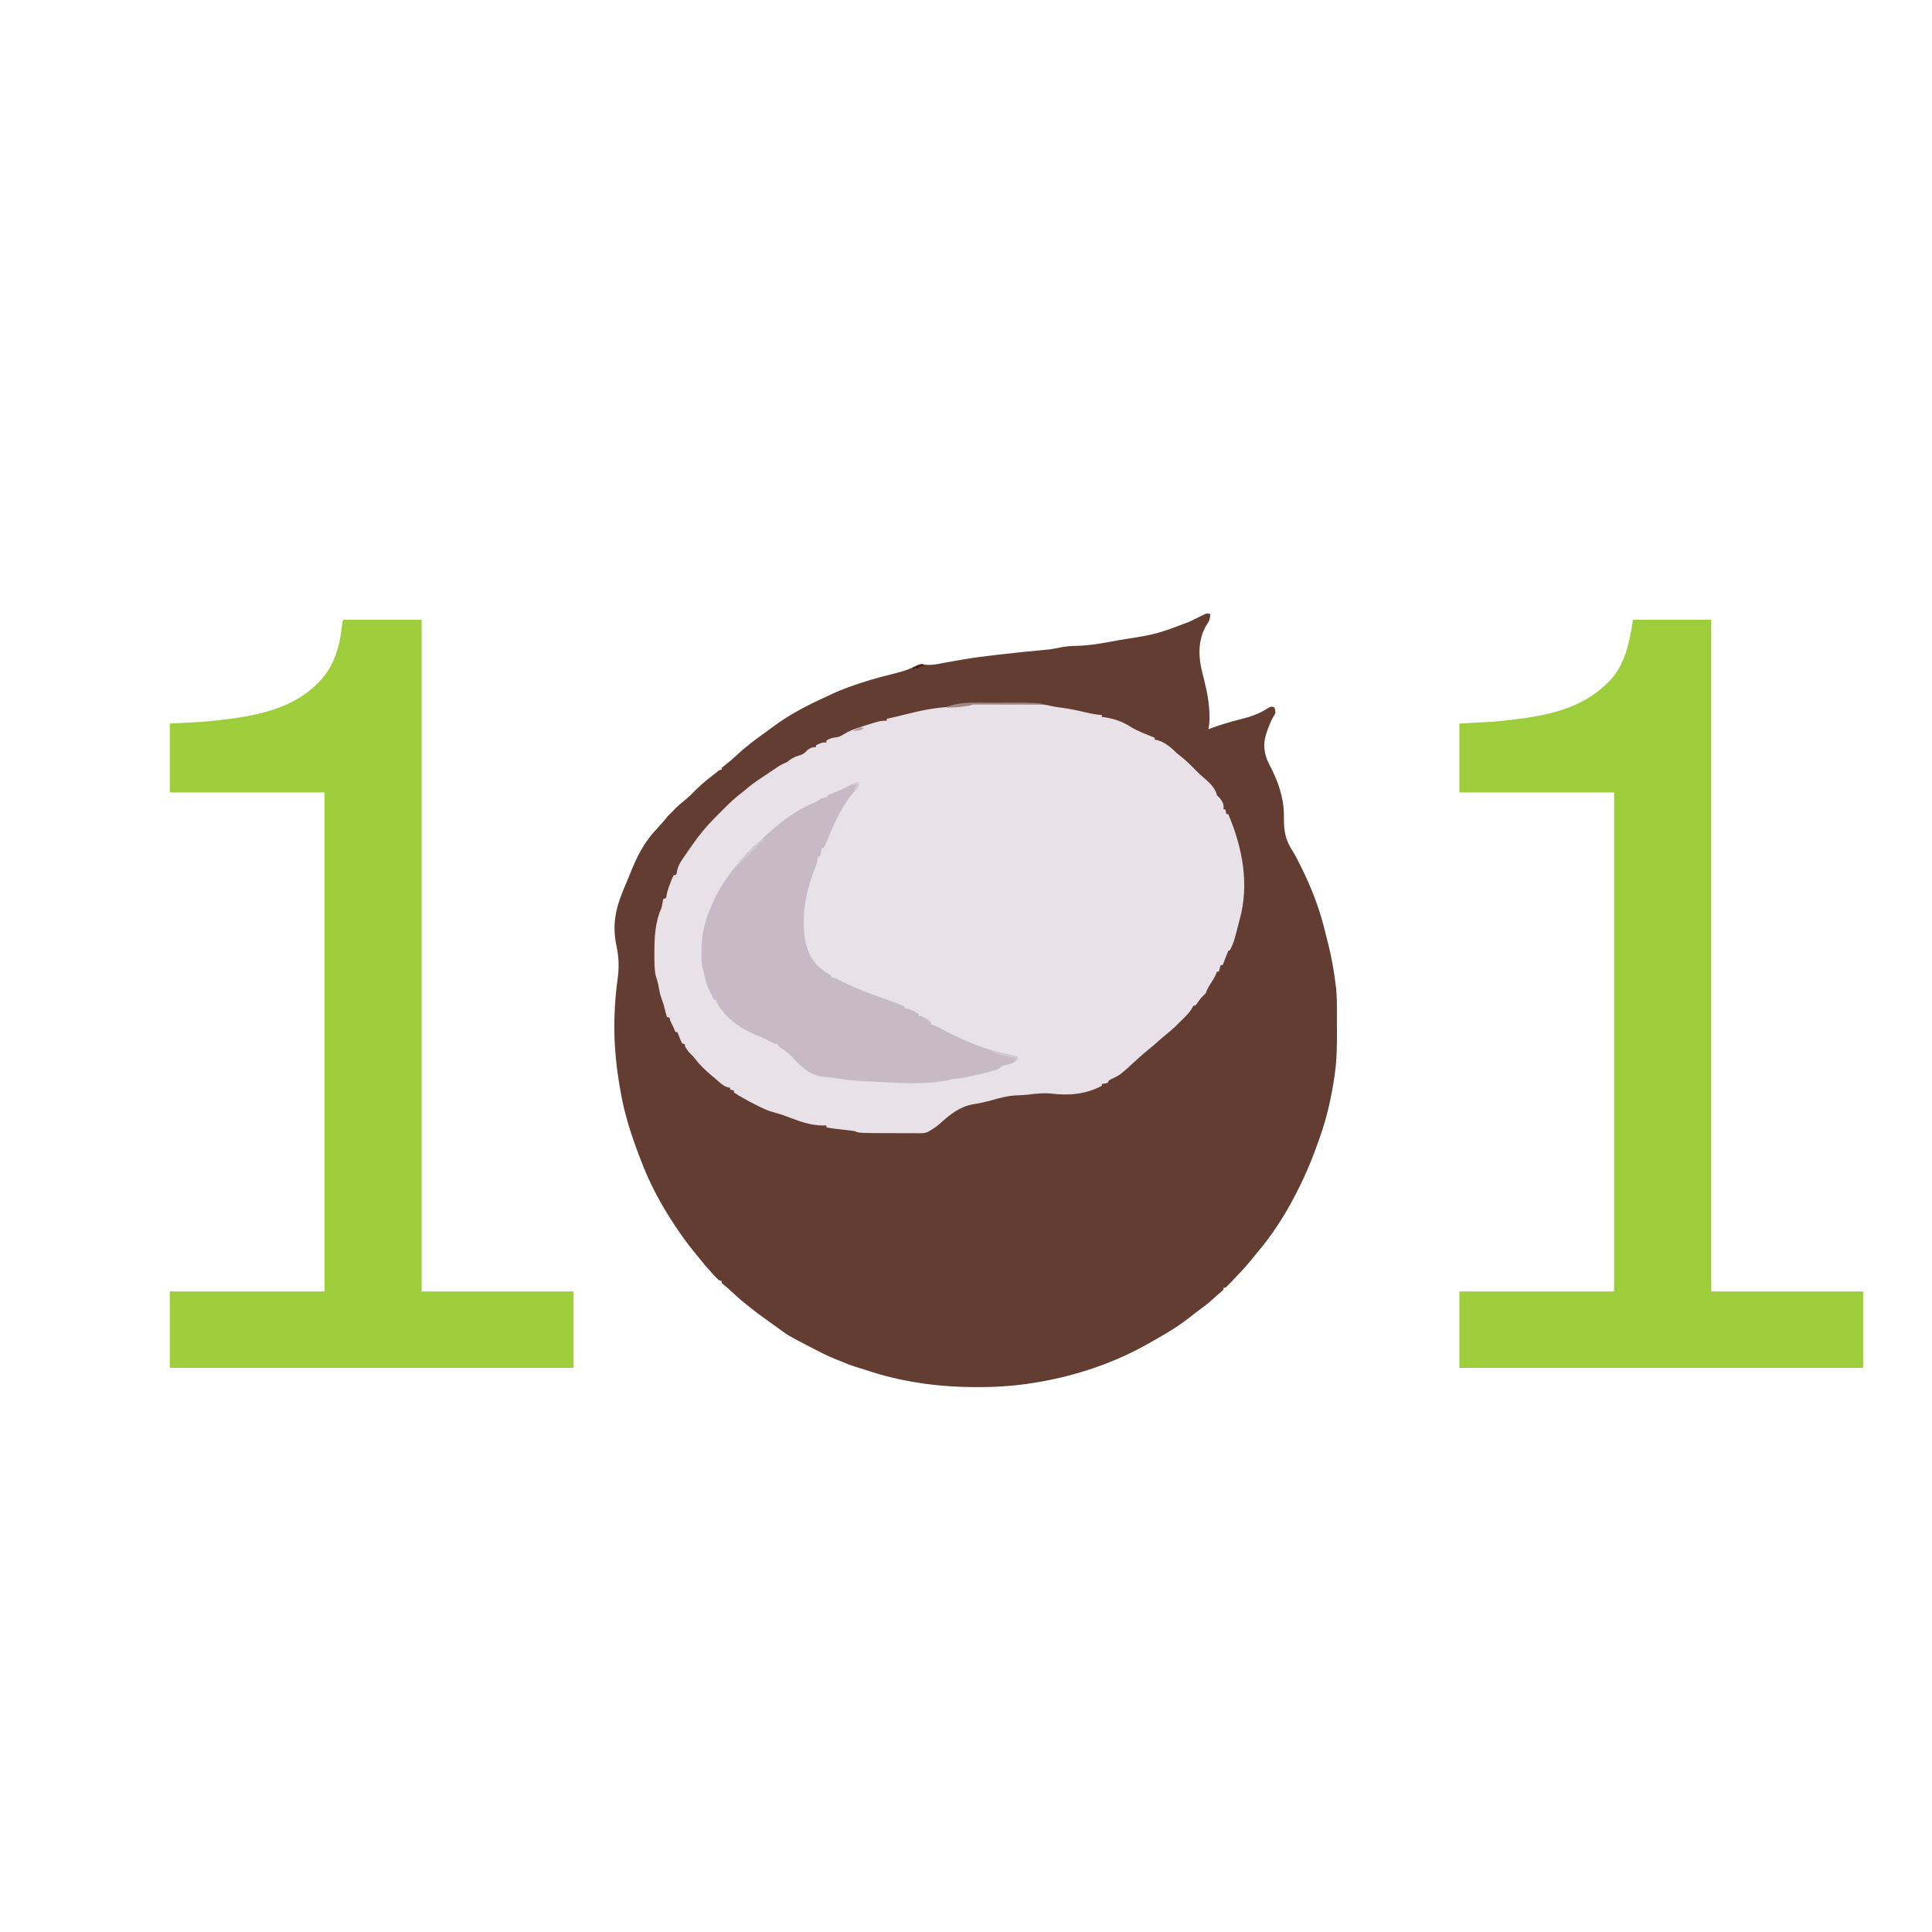 <?xml version="1.0" encoding="UTF-8"?>
<svg version="1.1" xmlns="http://www.w3.org/2000/svg" width="2048" height="2048">
<path d="M0 0 C0.763 0.206 1.526 0.412 2.312 0.625 C2.047 4.867 1.559 7.54 -0.938 11 C-9.602 24.136 -10.672 40.982 -7.695 56.02 C-6.684 60.688 -5.543 65.319 -4.363 69.947 C-1.078 82.964 1.346 95.414 1.438 108.875 C1.442 109.549 1.447 110.224 1.452 110.918 C1.438 114.923 1.081 118.697 0.312 122.625 C1.408 122.213 2.504 121.8 3.633 121.375 C13.507 117.752 23.396 114.779 33.601 112.239 C44.522 109.517 54.057 106.475 63.477 100.215 C66.312 98.625 66.312 98.625 68.711 98.879 C69.239 99.125 69.768 99.371 70.312 99.625 C71.062 102.188 71.062 102.188 71.312 105.625 C70.369 107.338 69.419 109.048 68.408 110.723 C66.687 113.711 65.441 116.856 64.188 120.062 C63.929 120.721 63.67 121.38 63.404 122.059 C58.881 133.771 58.025 142.75 62.312 154.625 C63.983 158.355 65.836 161.983 67.688 165.625 C72.512 175.426 76.088 184.935 78.312 195.625 C78.543 196.705 78.774 197.785 79.012 198.898 C80.009 204.628 80.342 210.057 80.297 215.863 C80.264 230.569 81.694 239.962 89.784 252.194 C92.749 256.91 95.2 261.896 97.688 266.875 C98.232 267.964 98.776 269.053 99.337 270.175 C108.837 289.532 116.836 309.758 122.312 330.625 C122.492 331.301 122.671 331.976 122.856 332.672 C123.89 336.603 124.858 340.547 125.797 344.501 C126.351 346.785 126.938 349.06 127.527 351.336 C131.158 365.602 133.525 380.016 135.312 394.625 C135.4 395.32 135.488 396.015 135.578 396.731 C136.427 404.131 136.474 411.491 136.48 418.934 C136.484 420.309 136.487 421.684 136.491 423.059 C136.497 425.932 136.498 428.806 136.498 431.679 C136.498 434.585 136.505 437.491 136.518 440.397 C136.592 456.238 136.566 471.908 134.312 487.625 C134.093 489.252 134.093 489.252 133.87 490.913 C133.475 493.701 133.034 496.474 132.562 499.25 C132.395 500.239 132.228 501.227 132.056 502.246 C129.064 519.306 124.969 536.247 119.312 552.625 C118.956 553.661 118.6 554.696 118.233 555.763 C111.434 575.424 103.836 594.143 94.312 612.625 C93.97 613.296 93.627 613.967 93.274 614.659 C81.65 637.383 68.181 658.508 51.59 677.949 C49.358 680.571 47.21 683.246 45.062 685.938 C39.17 693.159 32.747 699.89 26.312 706.625 C25.453 707.527 24.593 708.43 23.707 709.359 C19.799 713.375 19.799 713.375 18.312 714.625 C17.652 714.625 16.992 714.625 16.312 714.625 C16.312 715.285 16.312 715.945 16.312 716.625 C14.914 718.035 14.914 718.035 12.938 719.688 C9.722 722.412 6.594 725.201 3.5 728.062 C-0.704 731.857 -5.089 735.191 -9.707 738.461 C-13.095 740.921 -16.355 743.513 -19.625 746.125 C-30.805 754.973 -42.8 762.195 -55.188 769.206 C-57.601 770.576 -60.004 771.963 -62.406 773.352 C-98.922 794.219 -139.553 807.899 -180.938 814.875 C-182.051 815.063 -182.051 815.063 -183.187 815.255 C-203.424 818.633 -223.224 820.037 -243.75 820 C-244.938 819.999 -246.126 819.998 -247.35 819.997 C-286.845 819.902 -326.207 814.415 -363.691 801.621 C-366.839 800.575 -370.007 799.629 -373.188 798.688 C-378.571 797.047 -383.706 795.061 -388.871 792.832 C-391.374 791.759 -393.892 790.777 -396.438 789.812 C-403.743 786.897 -410.703 783.227 -417.688 779.625 C-418.868 779.016 -418.868 779.016 -420.073 778.395 C-445.286 765.348 -445.286 765.348 -456.57 756.926 C-459.683 754.629 -462.838 752.406 -466.009 750.191 C-473.108 745.23 -479.995 740.128 -486.688 734.625 C-487.469 734.017 -488.25 733.408 -489.055 732.781 C-494.646 728.422 -499.885 723.778 -505.046 718.925 C-507.656 716.475 -510.283 714.124 -513.078 711.887 C-513.939 711.14 -514.8 710.394 -515.688 709.625 C-515.688 708.965 -515.688 708.305 -515.688 707.625 C-516.678 707.295 -517.668 706.965 -518.688 706.625 C-520.458 705.011 -522.064 703.382 -523.688 701.625 C-524.681 700.552 -524.681 700.552 -525.695 699.457 C-531.259 693.36 -536.511 687.052 -541.688 680.625 C-542.636 679.468 -543.585 678.312 -544.535 677.156 C-551.768 668.304 -558.373 659.151 -564.688 649.625 C-565.15 648.931 -565.613 648.237 -566.09 647.522 C-580.495 625.878 -592.561 603.006 -601.688 578.625 C-602.22 577.241 -602.752 575.857 -603.285 574.473 C-611.595 552.654 -618.665 530.647 -622.688 507.625 C-622.904 506.419 -623.12 505.213 -623.343 503.97 C-628.439 475.183 -630.718 446.555 -628.875 417.312 C-628.832 416.618 -628.79 415.923 -628.746 415.207 C-628.179 406.067 -627.344 397.008 -626.062 387.938 C-624.327 375.316 -624.515 365.001 -627.188 352.5 C-632.589 326.803 -626.957 308.843 -616.645 285.164 C-615.38 282.261 -614.166 279.347 -613.012 276.398 C-606.253 259.173 -598.465 243.157 -585.688 229.625 C-584.039 227.794 -582.393 225.961 -580.75 224.125 C-580.06 223.372 -579.371 222.619 -578.66 221.844 C-576.579 219.503 -574.642 217.072 -572.688 214.625 C-571.043 212.936 -569.374 211.272 -567.688 209.625 C-567.196 209.112 -566.705 208.599 -566.199 208.07 C-562.844 204.594 -559.348 201.504 -555.562 198.5 C-551.19 194.993 -547.267 191.264 -543.375 187.25 C-536.977 180.676 -529.992 175.149 -522.688 169.625 C-521.311 168.482 -521.311 168.482 -519.906 167.316 C-517.688 165.625 -517.688 165.625 -515.688 165.625 C-515.688 164.965 -515.688 164.305 -515.688 163.625 C-513.957 162.102 -513.957 162.102 -511.5 160.25 C-507.188 156.895 -503.164 153.361 -499.188 149.625 C-489.781 140.85 -479.631 133.311 -469.172 125.844 C-466.532 123.958 -463.912 122.055 -461.328 120.094 C-444.282 107.373 -425.204 97.385 -405.875 88.623 C-403.927 87.734 -401.992 86.823 -400.062 85.895 C-387.548 79.929 -374.664 75.528 -361.438 71.438 C-360.361 71.104 -359.284 70.771 -358.175 70.428 C-351.062 68.263 -343.91 66.386 -336.688 64.625 C-333.722 63.879 -330.765 63.109 -327.812 62.312 C-327.05 62.107 -326.288 61.902 -325.502 61.691 C-319.339 59.962 -313.798 57.588 -308.094 54.664 C-304.758 53.647 -303.746 53.636 -300.48 54.16 C-292.923 55.166 -285.6 53.322 -278.186 51.937 C-273.589 51.082 -268.984 50.276 -264.379 49.469 C-263.459 49.307 -262.539 49.145 -261.592 48.978 C-248.685 46.724 -235.704 45.103 -222.688 43.625 C-221.948 43.541 -221.208 43.457 -220.445 43.37 C-204.086 41.521 -187.723 39.774 -171.321 38.345 C-166.553 37.899 -161.993 37.121 -157.312 36.062 C-151.194 34.72 -145.379 34.394 -139.125 34.25 C-124.742 33.85 -110.803 31.261 -96.688 28.625 C-95.352 28.378 -94.016 28.131 -92.68 27.884 C-55.033 21.988 -55.033 21.988 -19.688 8.625 C-16.636 7.104 -13.579 5.594 -10.521 4.086 C-1.804 -0.252 -1.804 -0.252 0 0 Z " fill="#643D32" transform="translate(1280.688,650.375)"/>
<path d="M0 0 C1.615 -0.005 1.615 -0.005 3.262 -0.01 C5.015 -0.007 5.015 -0.007 6.803 -0.003 C8.623 -0.005 8.623 -0.005 10.48 -0.006 C13.062 -0.007 15.643 -0.005 18.225 -0.001 C22.107 0.004 25.989 -0.001 29.871 -0.007 C40.929 -0.011 51.981 0.02 63.03 0.512 C64.177 0.558 64.177 0.558 65.347 0.604 C69.917 0.846 74.199 1.561 78.644 2.648 C82.366 3.501 86.151 3.932 89.932 4.442 C98.456 5.644 106.784 7.378 115.146 9.416 C120.685 10.748 126.068 11.612 131.744 12.129 C131.744 12.789 131.744 13.449 131.744 14.129 C132.738 14.249 133.732 14.369 134.756 14.493 C144.593 15.909 154.089 19.234 162.397 24.657 C170.195 29.548 179.255 32.648 187.744 36.129 C187.744 36.789 187.744 37.449 187.744 38.129 C188.673 38.315 189.601 38.501 190.557 38.692 C198.529 40.965 205.043 46.329 210.744 52.129 C212.374 53.462 214.02 54.774 215.682 56.067 C221.07 60.414 225.906 65.169 230.751 70.109 C233.751 73.161 236.754 76.087 240.057 78.817 C245.581 83.504 252.373 89.8 253.744 97.129 C254.721 98.152 255.726 99.148 256.744 100.129 C259.991 104.304 261.251 106.813 260.744 112.129 C261.404 112.129 262.064 112.129 262.744 112.129 C263.074 113.779 263.404 115.429 263.744 117.129 C264.404 117.129 265.064 117.129 265.744 117.129 C280.693 152.233 288.401 191.558 277.744 229.129 C277.494 230.127 277.244 231.125 276.987 232.153 C271.828 252.371 271.828 252.371 267.744 261.129 C266.754 261.624 266.754 261.624 265.744 262.129 C264.82 264.246 263.977 266.399 263.182 268.567 C260.782 275.053 260.782 275.053 259.744 277.129 C259.084 277.129 258.424 277.129 257.744 277.129 C257.084 279.439 256.424 281.749 255.744 284.129 C255.084 284.129 254.424 284.129 253.744 284.129 C253.497 284.82 253.249 285.511 252.994 286.223 C251.036 290.776 248.272 294.799 245.619 298.973 C244.016 301.672 242.898 304.229 241.744 307.129 C240.101 308.819 238.43 310.482 236.744 312.129 C235.141 314.241 233.598 316.384 232.076 318.555 C231.637 319.075 231.197 319.594 230.744 320.129 C230.084 320.129 229.424 320.129 228.744 320.129 C228.367 320.982 228.367 320.982 227.983 321.852 C224.608 328.058 218.766 333.236 213.744 338.129 C213.258 338.637 212.772 339.145 212.272 339.668 C207.971 344.122 203.322 347.995 198.502 351.875 C196.022 353.903 193.623 355.985 191.244 358.129 C188.029 361.025 184.736 363.786 181.369 366.504 C177.547 369.603 173.865 372.798 170.244 376.129 C151.063 393.728 151.063 393.728 141.584 398.133 C139.409 399.125 139.409 399.125 137.744 402.129 C134.619 402.817 134.619 402.817 131.744 403.129 C131.744 403.789 131.744 404.449 131.744 405.129 C114.8 414.192 96.653 415.684 77.837 413.353 C70.06 412.521 62.462 413.412 54.742 414.358 C49.911 414.939 45.177 415.213 40.307 415.317 C31.436 415.781 23.119 418.141 14.586 420.515 C8.202 422.287 1.92 423.724 -4.639 424.689 C-18.272 426.983 -28.841 435.167 -38.818 444.254 C-42.694 447.751 -46.689 450.607 -51.256 453.129 C-52.137 453.648 -52.137 453.648 -53.037 454.177 C-55.707 455.323 -57.678 455.377 -60.581 455.372 C-61.647 455.375 -62.713 455.378 -63.811 455.382 C-64.962 455.374 -66.113 455.367 -67.299 455.36 C-68.496 455.359 -69.693 455.359 -70.926 455.358 C-73.467 455.355 -76.008 455.348 -78.549 455.335 C-82.383 455.317 -86.217 455.315 -90.051 455.315 C-125.987 455.264 -125.987 455.264 -130.256 453.129 C-132.08 452.851 -133.911 452.619 -135.744 452.411 C-137.392 452.219 -137.392 452.219 -139.074 452.024 C-140.227 451.894 -141.38 451.764 -142.568 451.629 C-144.835 451.371 -147.102 451.11 -149.369 450.848 C-150.882 450.677 -150.882 450.677 -152.425 450.502 C-155.068 450.154 -157.649 449.686 -160.256 449.129 C-160.256 448.469 -160.256 447.809 -160.256 447.129 C-161.418 447.154 -162.581 447.178 -163.779 447.204 C-175.821 447.19 -187.149 443.414 -198.256 439.129 C-207.287 435.697 -207.287 435.697 -216.568 433.067 C-221.103 431.914 -225.05 430.156 -229.256 428.129 C-230.818 427.387 -230.818 427.387 -232.412 426.629 C-238.97 423.439 -245.35 420.025 -251.631 416.317 C-252.291 415.932 -252.952 415.547 -253.633 415.15 C-255.21 414.201 -256.739 413.172 -258.256 412.129 C-258.256 411.469 -258.256 410.809 -258.256 410.129 C-259.576 409.799 -260.896 409.469 -262.256 409.129 C-262.256 408.469 -262.256 407.809 -262.256 407.129 C-262.99 407.031 -263.725 406.933 -264.482 406.833 C-269.659 405.52 -273.261 401.534 -277.256 398.129 C-278.478 397.117 -279.701 396.105 -280.924 395.094 C-287.772 389.366 -293.911 383.7 -299.326 376.567 C-301.456 373.876 -303.823 371.546 -306.256 369.129 C-310.256 363.616 -310.256 363.616 -310.256 361.129 C-311.246 360.799 -312.236 360.469 -313.256 360.129 C-314.38 357.791 -315.35 355.547 -316.256 353.129 C-316.647 352.16 -317.039 351.191 -317.443 350.192 C-317.711 349.511 -317.979 348.831 -318.256 348.129 C-318.916 348.129 -319.576 348.129 -320.256 348.129 C-320.689 347.098 -321.122 346.067 -321.568 345.004 C-322.615 342.547 -323.727 340.203 -324.943 337.817 C-326.256 335.129 -326.256 335.129 -326.256 333.129 C-327.246 332.799 -328.236 332.469 -329.256 332.129 C-330.072 329.749 -330.7 327.508 -331.256 325.067 C-332.713 318.997 -332.713 318.997 -334.818 313.129 C-336.815 308.202 -337.56 302.922 -338.51 297.715 C-339.201 294.393 -340.183 291.342 -341.256 288.129 C-342.656 281.077 -342.543 273.976 -342.568 266.817 C-342.571 266.089 -342.574 265.36 -342.577 264.61 C-342.592 248.622 -341.958 231.864 -335.256 217.129 C-334.505 214.323 -334.505 214.323 -334.068 211.692 C-333.91 210.827 -333.751 209.962 -333.588 209.071 C-333.478 208.43 -333.369 207.789 -333.256 207.129 C-332.266 206.799 -331.276 206.469 -330.256 206.129 C-329.806 204.122 -329.368 202.111 -328.982 200.09 C-328.054 196.307 -326.737 192.753 -325.318 189.129 C-325.065 188.458 -324.812 187.787 -324.551 187.096 C-323.875 185.402 -323.073 183.76 -322.256 182.129 C-321.266 181.799 -320.276 181.469 -319.256 181.129 C-319.008 179.851 -318.761 178.572 -318.506 177.254 C-317.252 170.907 -313.919 166.369 -310.256 161.129 C-309.341 159.8 -308.427 158.471 -307.513 157.141 C-306.512 155.699 -305.51 154.257 -304.506 152.817 C-304.053 152.167 -303.601 151.516 -303.135 150.846 C-301.537 148.585 -299.904 146.354 -298.256 144.129 C-297.493 143.1 -296.731 142.071 -295.946 141.01 C-289.306 132.222 -281.935 124.373 -274.103 116.64 C-272.117 114.678 -270.145 112.703 -268.174 110.725 C-261.831 104.397 -255.502 98.427 -248.256 93.129 C-246.541 91.699 -244.832 90.263 -243.131 88.817 C-237.125 83.882 -230.746 79.661 -224.239 75.431 C-222.192 74.088 -220.164 72.72 -218.138 71.344 C-217.467 70.89 -216.796 70.435 -216.104 69.967 C-214.823 69.099 -213.543 68.227 -212.266 67.352 C-209.017 65.163 -205.905 63.526 -202.256 62.129 C-201.224 61.346 -200.193 60.562 -199.131 59.754 C-195.334 56.909 -191.312 55.602 -186.806 54.219 C-183.895 52.975 -182.38 51.445 -180.256 49.129 C-176.771 46.69 -175.635 46.129 -171.256 46.129 C-171.256 45.469 -171.256 44.809 -171.256 44.129 C-164.756 41.129 -164.756 41.129 -160.256 41.129 C-160.256 40.469 -160.256 39.809 -160.256 39.129 C-156.851 37.171 -154.456 36.146 -150.506 35.817 C-146.885 35.487 -144.749 34.348 -141.728 32.348 C-136.21 28.936 -130.607 26.891 -124.443 24.942 C-123.392 24.601 -122.341 24.26 -121.259 23.909 C-103.176 18.129 -103.176 18.129 -96.256 18.129 C-96.256 17.469 -96.256 16.809 -96.256 16.129 C-95.456 15.948 -94.657 15.766 -93.834 15.579 C-88.417 14.339 -83.012 13.079 -77.631 11.692 C-62.145 7.79 -46.455 4.363 -30.487 3.523 C-20.292 2.961 -10.035 0.008 0 0 Z " fill="#E8E1E7" transform="translate(1036.256,745.871)"/>
<path d="M0 0 C27.39 0 54.78 0 83 0 C83 234.96 83 469.92 83 712 C136.13 712 189.26 712 244 712 C244 738.73 244 765.46 244 793 C102.76 793 -38.48 793 -184 793 C-184 766.27 -184 739.54 -184 712 C-129.88 712 -75.76 712 -20 712 C-20 537.43 -20 362.86 -20 183 C-74.12 183 -128.24 183 -184 183 C-184 158.91 -184 134.82 -184 110 C-172.12 109.34 -160.24 108.68 -148 108 C-141.944 107.47 -135.961 106.927 -129.938 106.188 C-128.885 106.062 -128.885 106.062 -127.811 105.934 C-87.086 101.063 -46.489 92.593 -19.688 58.75 C-7.926 43.144 -3.274 24.196 -1.359 5.027 C-1 2 -1 2 0 0 Z " fill="#9FCE3C" transform="translate(364,657)"/>
<path d="M0 0 C27.39 0 54.78 0 83 0 C83 234.96 83 469.92 83 712 C136.13 712 189.26 712 244 712 C244 738.73 244 765.46 244 793 C102.76 793 -38.48 793 -184 793 C-184 766.27 -184 739.54 -184 712 C-129.88 712 -75.76 712 -20 712 C-20 537.43 -20 362.86 -20 183 C-74.12 183 -128.24 183 -184 183 C-184 158.91 -184 134.82 -184 110 C-172.12 109.34 -160.24 108.68 -148 108 C-141.861 107.449 -135.794 106.884 -129.688 106.125 C-128.233 105.95 -126.779 105.774 -125.325 105.599 C-88.606 101.098 -54.193 93.725 -27 67 C-26.303 66.316 -25.605 65.631 -24.887 64.926 C-7.986 47.172 -3.591 23.343 0 0 Z " fill="#9ECD3C" transform="translate(1731,657)"/>
<path d="M0 0 C-0.523 3.819 -1.309 5.759 -4 8.5 C-17.443 23.257 -25.891 41.595 -33.309 59.926 C-34.71 63.374 -36.282 66.696 -38 70 C-38.66 70 -39.32 70 -40 70 C-40.217 71.392 -40.217 71.392 -40.438 72.812 C-41 76 -41 76 -42 79 C-42.66 79 -43.32 79 -44 79 C-44.149 80.477 -44.149 80.477 -44.301 81.984 C-44.929 86.368 -46.53 90.169 -48.188 94.25 C-54.852 111.552 -59.174 130.403 -59 149 C-58.999 150.219 -58.997 151.439 -58.996 152.695 C-58.485 168.235 -55.328 183.757 -44 195 C-39.7 198.751 -35.116 202.442 -30 205 C-30 205.66 -30 206.32 -30 207 C-29.291 207.106 -28.582 207.211 -27.852 207.32 C-24.652 208.083 -22.27 209.311 -19.375 210.875 C-3.84 218.938 12.824 225.074 29.373 230.703 C35.71 232.863 41.872 235.297 48 238 C48 238.66 48 239.32 48 240 C48.804 240.062 49.609 240.124 50.438 240.188 C55.164 241.265 58.875 243.516 63 246 C63 246.66 63 247.32 63 248 C63.66 248.041 64.32 248.083 65 248.125 C69.327 249.387 72.718 251.93 76 255 C76 255.66 76 256.32 76 257 C76.819 257.24 77.637 257.48 78.48 257.727 C82.668 259.242 86.413 261.242 90.312 263.375 C97.921 267.468 97.921 267.468 105.773 271.062 C107.419 271.756 109.047 272.491 110.664 273.25 C128.805 281.533 148.425 287.297 168 291 C167.688 292.867 167.688 292.867 167 295 C162.46 298.216 158.486 299.559 153.016 300.41 C150.933 300.828 150.933 300.828 149.738 302.398 C146.973 304.946 143.486 305.586 139.938 306.562 C139.173 306.78 138.408 306.998 137.619 307.222 C132.816 308.566 128.014 309.727 123.102 310.605 C121.151 310.972 119.228 311.48 117.312 312 C112.097 313.36 106.73 313.881 101.391 314.535 C98.238 314.893 98.238 314.893 96.175 315.496 C68.393 321.938 35.306 318.482 7.062 317.188 C6.244 317.153 5.426 317.118 4.583 317.082 C-6.051 316.614 -16.384 315.477 -26.873 313.657 C-30.433 313.054 -33.953 312.738 -37.562 312.562 C-53.569 311.299 -63.827 299.331 -74.41 288.453 C-77.504 285.523 -80.757 283.282 -84.418 281.121 C-84.94 280.751 -85.462 280.381 -86 280 C-86 279.34 -86 278.68 -86 278 C-86.739 277.883 -87.477 277.765 -88.238 277.645 C-90.989 277.003 -92.788 276.142 -95.188 274.688 C-98.24 272.924 -101.194 271.472 -104.5 270.25 C-122.735 263.195 -139.54 252.862 -150 236 C-150.708 234.35 -151.388 232.688 -152 231 C-152.66 231 -153.32 231 -154 231 C-159.121 221.137 -163.555 212.149 -165 201 C-165.331 200.05 -165.663 199.1 -166.004 198.121 C-167.655 192.447 -167.382 186.547 -167.375 180.688 C-167.374 179.444 -167.373 178.2 -167.372 176.919 C-167.243 166.799 -165.894 157.669 -163 148 C-162.762 147.154 -162.523 146.309 -162.277 145.438 C-161.605 143.247 -160.831 141.136 -160 139 C-159.568 137.863 -159.136 136.726 -158.691 135.555 C-150.782 115.036 -139.357 98.398 -124.777 82 C-123.528 80.594 -122.292 79.176 -121.066 77.75 C-117.415 73.536 -113.697 69.715 -109.434 66.125 C-107.476 64.416 -105.595 62.675 -103.723 60.875 C-87.421 45.232 -68.252 30.093 -47.188 21.375 C-44.053 20.185 -44.053 20.185 -41.938 18.375 C-39.384 16.563 -37.072 16.349 -34 16 C-34 15.34 -34 14.68 -34 14 C-32.766 13.546 -32.766 13.546 -31.508 13.082 C-25.278 10.744 -19.272 8.256 -13.359 5.203 C-3.156 0 -3.156 0 0 0 Z " fill="#C7BAC6" transform="translate(911,829)"/>
<path d="M0 0 C1.389 -0.001 2.777 -0.002 4.166 -0.003 C7.049 -0.004 9.932 -0.002 12.815 0.002 C16.479 0.008 20.144 0.005 23.808 -0.001 C26.666 -0.005 29.523 -0.004 32.381 -0.001 C34.379 -0 36.377 -0.003 38.375 -0.006 C45.646 0.012 52.792 0.316 60.02 1.133 C60.02 1.463 60.02 1.793 60.02 2.133 C59.099 2.131 58.179 2.128 57.23 2.126 C48.564 2.106 39.897 2.091 31.23 2.081 C26.774 2.076 22.318 2.069 17.862 2.057 C13.563 2.047 9.264 2.041 4.966 2.038 C3.324 2.036 1.683 2.032 0.041 2.027 C-2.255 2.02 -4.551 2.019 -6.847 2.019 C-8.155 2.017 -9.463 2.015 -10.81 2.013 C-14.006 1.986 -14.006 1.986 -16.98 3.133 C-19.543 3.523 -22.096 3.877 -24.668 4.195 C-25.351 4.286 -26.033 4.377 -26.736 4.471 C-31.519 5.071 -36.161 5.214 -40.98 5.133 C-40.98 4.803 -40.98 4.473 -40.98 4.133 C-39.277 3.637 -37.567 3.162 -35.855 2.695 C-34.904 2.428 -33.953 2.162 -32.973 1.887 C-22.296 -0.473 -10.87 -0.017 0 0 Z " fill="#A08885" transform="translate(1044.98,744.867)"/>
<path d="M0 0 C0.66 0.33 1.32 0.66 2 1 C-6.91 9.91 -15.82 18.82 -25 28 C-25 25 -25 25 -23.68 23.422 C-22.786 22.594 -22.786 22.594 -21.875 21.75 C-19.442 19.429 -17.19 17.103 -15.062 14.5 C-12.269 11.167 -9.144 8.392 -5.836 5.578 C-3.785 3.816 -1.872 1.95 0 0 Z " fill="#D1C6D0" transform="translate(808,889)"/>
<path d="M0 0 C6.099 0.736 11.974 2.107 17.938 3.562 C18.908 3.796 19.878 4.03 20.877 4.271 C23.252 4.845 25.626 5.421 28 6 C27.625 7.938 27.625 7.938 27 10 C26.01 10.495 26.01 10.495 25 11 C25 9.68 25 8.36 25 7 C23.845 6.938 22.69 6.876 21.5 6.812 C14.083 6.027 7.042 3.342 0 1 C0 0.67 0 0.34 0 0 Z " fill="#D4C8D3" transform="translate(1051,1114)"/>
<path d="M0 0 C-0.33 1.32 -0.66 2.64 -1 4 C-1 3.34 -1 2.68 -1 2 C-4.075 2.776 -4.075 2.776 -6 5 C-6.99 4.67 -7.98 4.34 -9 4 C-9.33 4.66 -9.66 5.32 -10 6 C-10.66 5.34 -11.32 4.68 -12 4 C-10.566 3.326 -9.127 2.661 -7.688 2 C-6.887 1.629 -6.086 1.258 -5.262 0.875 C-3 0 -3 0 0 0 Z " fill="#461F18" transform="translate(979,704)"/>
<path d="M0 0 C-0.306 3.674 -0.758 4.781 -3.562 7.312 C-4.367 7.869 -5.171 8.426 -6 9 C-4.796 6.506 -3.546 4.319 -2 2 C-3.98 2.66 -5.96 3.32 -8 4 C-5.574 1.343 -3.761 0 0 0 Z " fill="#D7CDD6" transform="translate(911,829)"/>
<path d="M0 0 C-3.035 2.024 -4.194 2.321 -7.688 2.625 C-8.496 2.7 -9.304 2.775 -10.137 2.852 C-10.752 2.901 -11.366 2.95 -12 3 C-4.821 -1.786 -4.821 -1.786 0 0 Z " fill="#B7A5A3" transform="translate(916,772)"/>
</svg>

